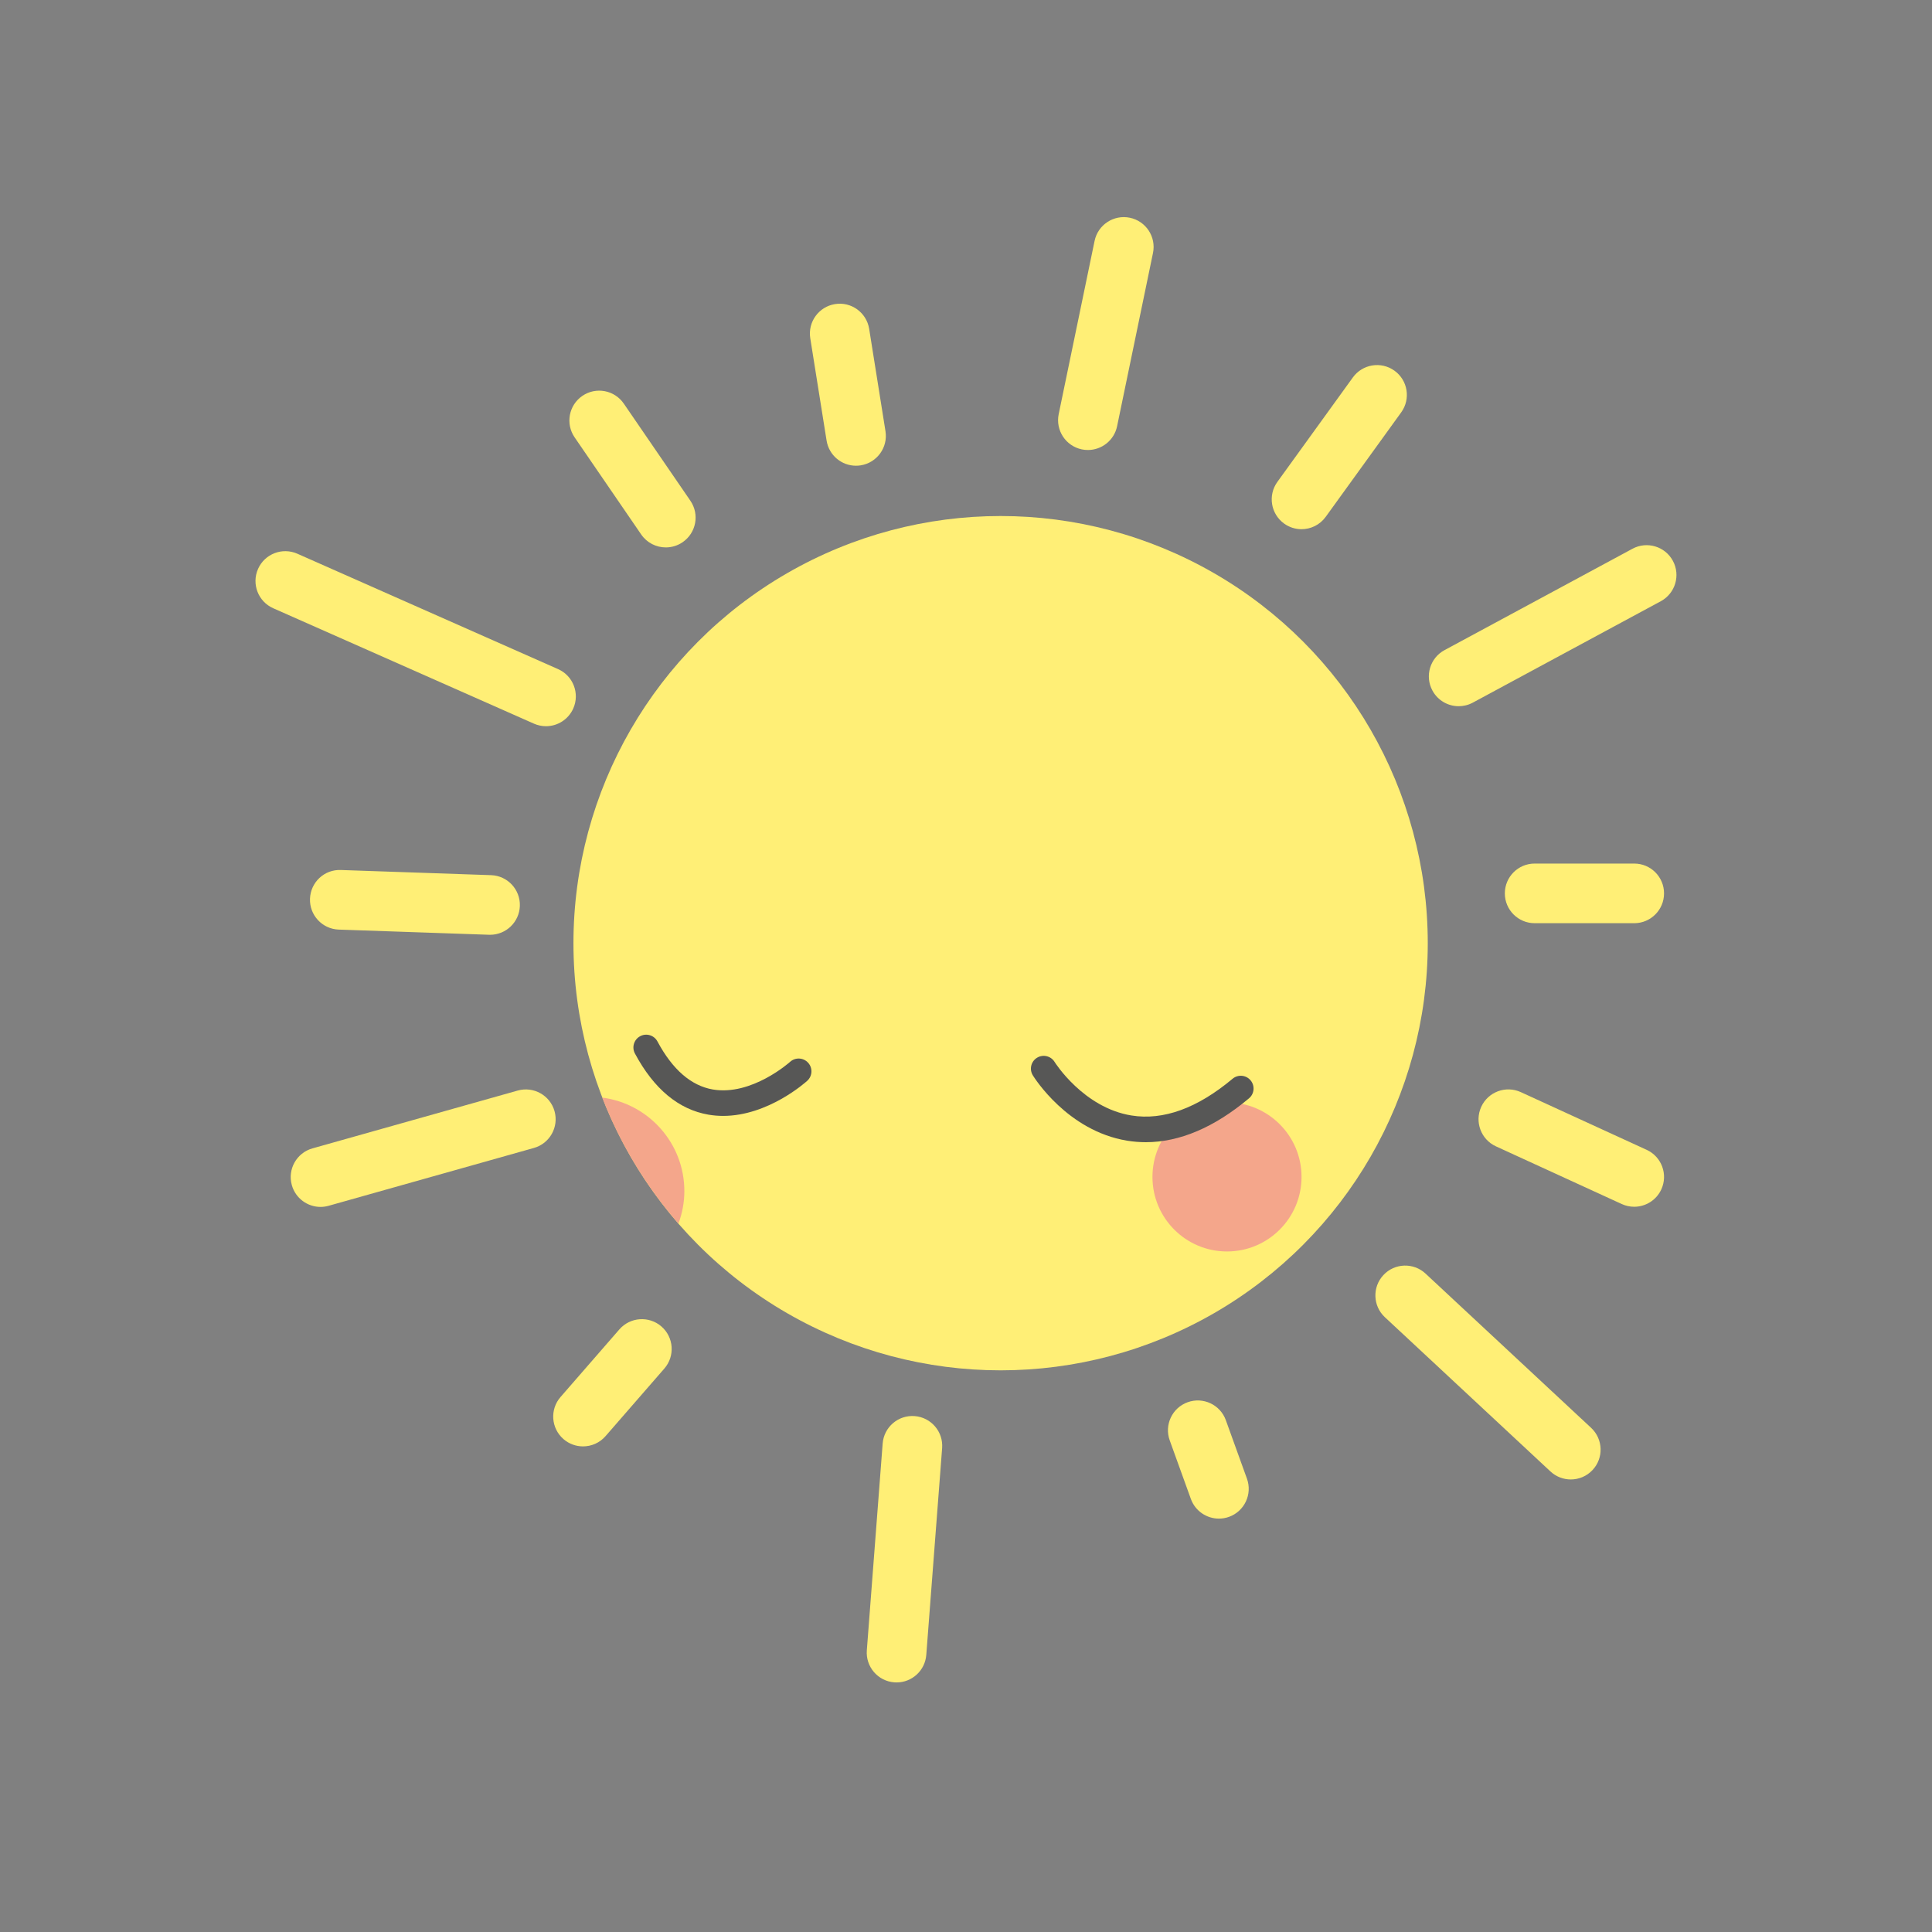 <?xml version="1.0" encoding="utf-8"?>
<!-- Generator: Adobe Illustrator 16.0.0, SVG Export Plug-In . SVG Version: 6.00 Build 0)  -->
<!DOCTYPE svg PUBLIC "-//W3C//DTD SVG 1.1//EN" "http://www.w3.org/Graphics/SVG/1.1/DTD/svg11.dtd">
<svg version="1.1" id="Layer_1" xmlns="http://www.w3.org/2000/svg" xmlns:xlink="http://www.w3.org/1999/xlink" x="0px" y="0px"
	 width="226.77px" height="226.77px" viewBox="0 0 226.77 226.77" enable-background="new 0 0 226.77 226.77" xml:space="preserve">
<rect x="0" y="0" width="226.77" height="226.77" fill="#808080" stroke="none"/>
<g>
	<g>
		<circle fill="#FFEF76" cx="117.447" cy="110.707" r="50.138"/>
	</g>
	<g>
		<g>
			<circle fill="#F4A68B" cx="144.02" cy="138.143" r="8.749"/>
		</g>
	</g>
	<g>
		<path fill="#F4A68B" d="M70.685,128.83c2.12,5.459,5.165,10.453,8.948,14.793c0.438-1.191,0.694-2.47,0.694-3.814
			C80.327,134.178,76.124,129.539,70.685,128.83z"/>
	</g>
	<g>
		<path fill="#FFEF76" d="M152.766,62.115c-0.71,0-1.428-0.217-2.047-0.664c-1.567-1.133-1.919-3.32-0.787-4.888l8.862-12.263
			c1.133-1.566,3.321-1.918,4.887-0.787c1.567,1.132,1.919,3.32,0.787,4.887l-8.862,12.264
			C154.921,61.611,153.851,62.115,152.766,62.115z"/>
	</g>
	<g>
		<path fill="#FFEF76" d="M127.696,52.819c-0.234,0-0.475-0.022-0.714-0.072c-1.893-0.393-3.108-2.245-2.717-4.138l4.213-20.335
			c0.393-1.893,2.249-3.109,4.138-2.717c1.893,0.393,3.108,2.245,2.717,4.137l-4.213,20.335
			C130.777,51.682,129.32,52.819,127.696,52.819z"/>
	</g>
	<g>
		<path fill="#FFEF76" d="M100.473,54.665c-1.689,0-3.177-1.228-3.452-2.95l-1.915-12.014c-0.304-1.909,0.997-3.703,2.906-4.008
			c1.905-0.31,3.702,0.996,4.007,2.906l1.915,12.015c0.304,1.908-0.997,3.702-2.906,4.007
			C100.842,54.65,100.656,54.665,100.473,54.665z"/>
	</g>
	<g>
		<path fill="#FFEF76" d="M78.15,64.253c-1.114,0-2.211-0.532-2.89-1.521l-7.814-11.398c-1.093-1.596-0.687-3.773,0.908-4.866
			c1.593-1.094,3.772-0.688,4.866,0.908l7.814,11.398c1.093,1.596,0.687,3.773-0.908,4.866
			C79.521,64.054,78.833,64.253,78.15,64.253z"/>
	</g>
	<g>
		<path fill="#FFEF76" d="M64.086,85.24c-0.474,0-0.954-0.098-1.415-0.301L32.071,71.394c-1.768-0.783-2.565-2.85-1.783-4.617
			c0.781-1.767,2.849-2.564,4.616-1.783l30.602,13.544c1.768,0.782,2.565,2.85,1.784,4.616C66.71,84.461,65.429,85.24,64.086,85.24z
			"/>
	</g>
	<g>
		<path fill="#FFEF76" d="M171.215,82.892c-1.245,0-2.45-0.666-3.083-1.839c-0.918-1.701-0.283-3.824,1.418-4.742l22.065-11.902
			c1.698-0.916,3.823-0.283,4.741,1.419c0.918,1.7,0.283,3.823-1.418,4.741l-22.064,11.903
			C172.346,82.756,171.776,82.892,171.215,82.892z"/>
	</g>
	<g>
		<path fill="#FFEF76" d="M57.522,109.721c-0.041,0-0.082,0-0.123-0.002l-17.636-0.607c-1.932-0.066-3.444-1.687-3.377-3.618
			c0.067-1.933,1.678-3.452,3.619-3.377l17.636,0.606c1.933,0.067,3.444,1.688,3.377,3.619
			C60.952,108.232,59.399,109.721,57.522,109.721z"/>
	</g>
	<g>
		<path fill="#FFEF76" d="M37.621,141.663c-1.528,0-2.933-1.01-3.367-2.553c-0.524-1.859,0.559-3.794,2.419-4.317l24.097-6.789
			c1.861-0.521,3.794,0.56,4.318,2.42c0.523,1.86-0.56,3.794-2.419,4.318l-24.098,6.789
			C38.255,141.62,37.936,141.663,37.621,141.663z"/>
	</g>
	<g>
		<path fill="#FFEF76" d="M68.432,169.771c-0.814,0-1.633-0.283-2.296-0.858c-1.458-1.271-1.612-3.479-0.343-4.938l6.905-7.936
			c1.269-1.457,3.479-1.61,4.938-0.344c1.458,1.271,1.612,3.479,0.343,4.938l-6.904,7.936
			C70.381,169.365,69.409,169.771,68.432,169.771z"/>
	</g>
	<g>
		<path fill="#FFEF76" d="M180.132,108.361c-1.933,0-3.5-1.566-3.5-3.5c0-1.933,1.566-3.5,3.5-3.5h11.686c1.934,0,3.5,1.567,3.5,3.5
			c0,1.934-1.565,3.5-3.5,3.5H180.132z"/>
	</g>
	<g>
		<path fill="#FFEF76" d="M191.815,141.644c-0.487,0-0.983-0.103-1.457-0.318l-14.772-6.773c-1.757-0.806-2.528-2.883-1.724-4.641
			c0.807-1.758,2.886-2.528,4.642-1.724l14.772,6.773c1.758,0.806,2.528,2.883,1.724,4.641
			C194.41,140.886,193.142,141.644,191.815,141.644z"/>
	</g>
	<g>
		<path fill="#FFEF76" d="M184.373,173.652c-0.854,0-1.71-0.311-2.386-0.938l-19.435-18.105c-1.414-1.316-1.493-3.531-0.175-4.945
			c1.315-1.414,3.532-1.493,4.946-0.176l19.435,18.105c1.414,1.317,1.493,3.532,0.175,4.946
			C186.246,173.278,185.311,173.652,184.373,173.652z"/>
	</g>
	<g>
		<path fill="#FFEF76" d="M143.07,178.249c-1.433,0-2.776-0.888-3.292-2.312l-2.48-6.869c-0.656-1.817,0.285-3.823,2.103-4.48
			c1.817-0.655,3.825,0.285,4.481,2.103l2.48,6.869c0.656,1.818-0.284,3.824-2.103,4.481
			C143.867,178.182,143.465,178.249,143.07,178.249z"/>
	</g>
	<g>
		<path fill="#FFEF76" d="M105.237,197.477c-0.09,0-0.18-0.003-0.271-0.01c-1.927-0.148-3.37-1.83-3.222-3.758l1.859-24.271
			c0.147-1.927,1.826-3.372,3.757-3.223c1.928,0.148,3.37,1.83,3.223,3.758l-1.86,24.271
			C108.583,196.08,107.049,197.477,105.237,197.477z"/>
	</g>
	<g>
		<path fill="#575756" d="M134.489,134.066c-0.734,0-1.467-0.06-2.194-0.179c-7-1.145-10.906-7.407-11.069-7.673
			c-0.433-0.706-0.211-1.63,0.496-2.062c0.703-0.43,1.627-0.212,2.062,0.493l0,0c0.032,0.055,3.386,5.378,9.021,6.285
			c3.737,0.604,7.736-0.848,11.871-4.311c0.634-0.532,1.582-0.449,2.112,0.187c0.531,0.635,0.448,1.581-0.188,2.112
			C142.515,132.341,138.451,134.066,134.489,134.066z"/>
	</g>
	<g>
		<path fill="#575756" d="M84.88,130.98c-0.567,0-1.145-0.045-1.728-0.146c-3.501-0.604-6.403-3.021-8.628-7.18
			c-0.391-0.729-0.114-1.639,0.615-2.028c0.73-0.393,1.639-0.116,2.03,0.615c1.766,3.301,3.95,5.196,6.493,5.637
			c4.573,0.783,9.028-3.2,9.072-3.24c0.614-0.559,1.562-0.513,2.119,0.102c0.558,0.611,0.513,1.562-0.101,2.117
			C94.551,127.043,90.153,130.98,84.88,130.98z"/>
	</g>
</g>
</svg>
